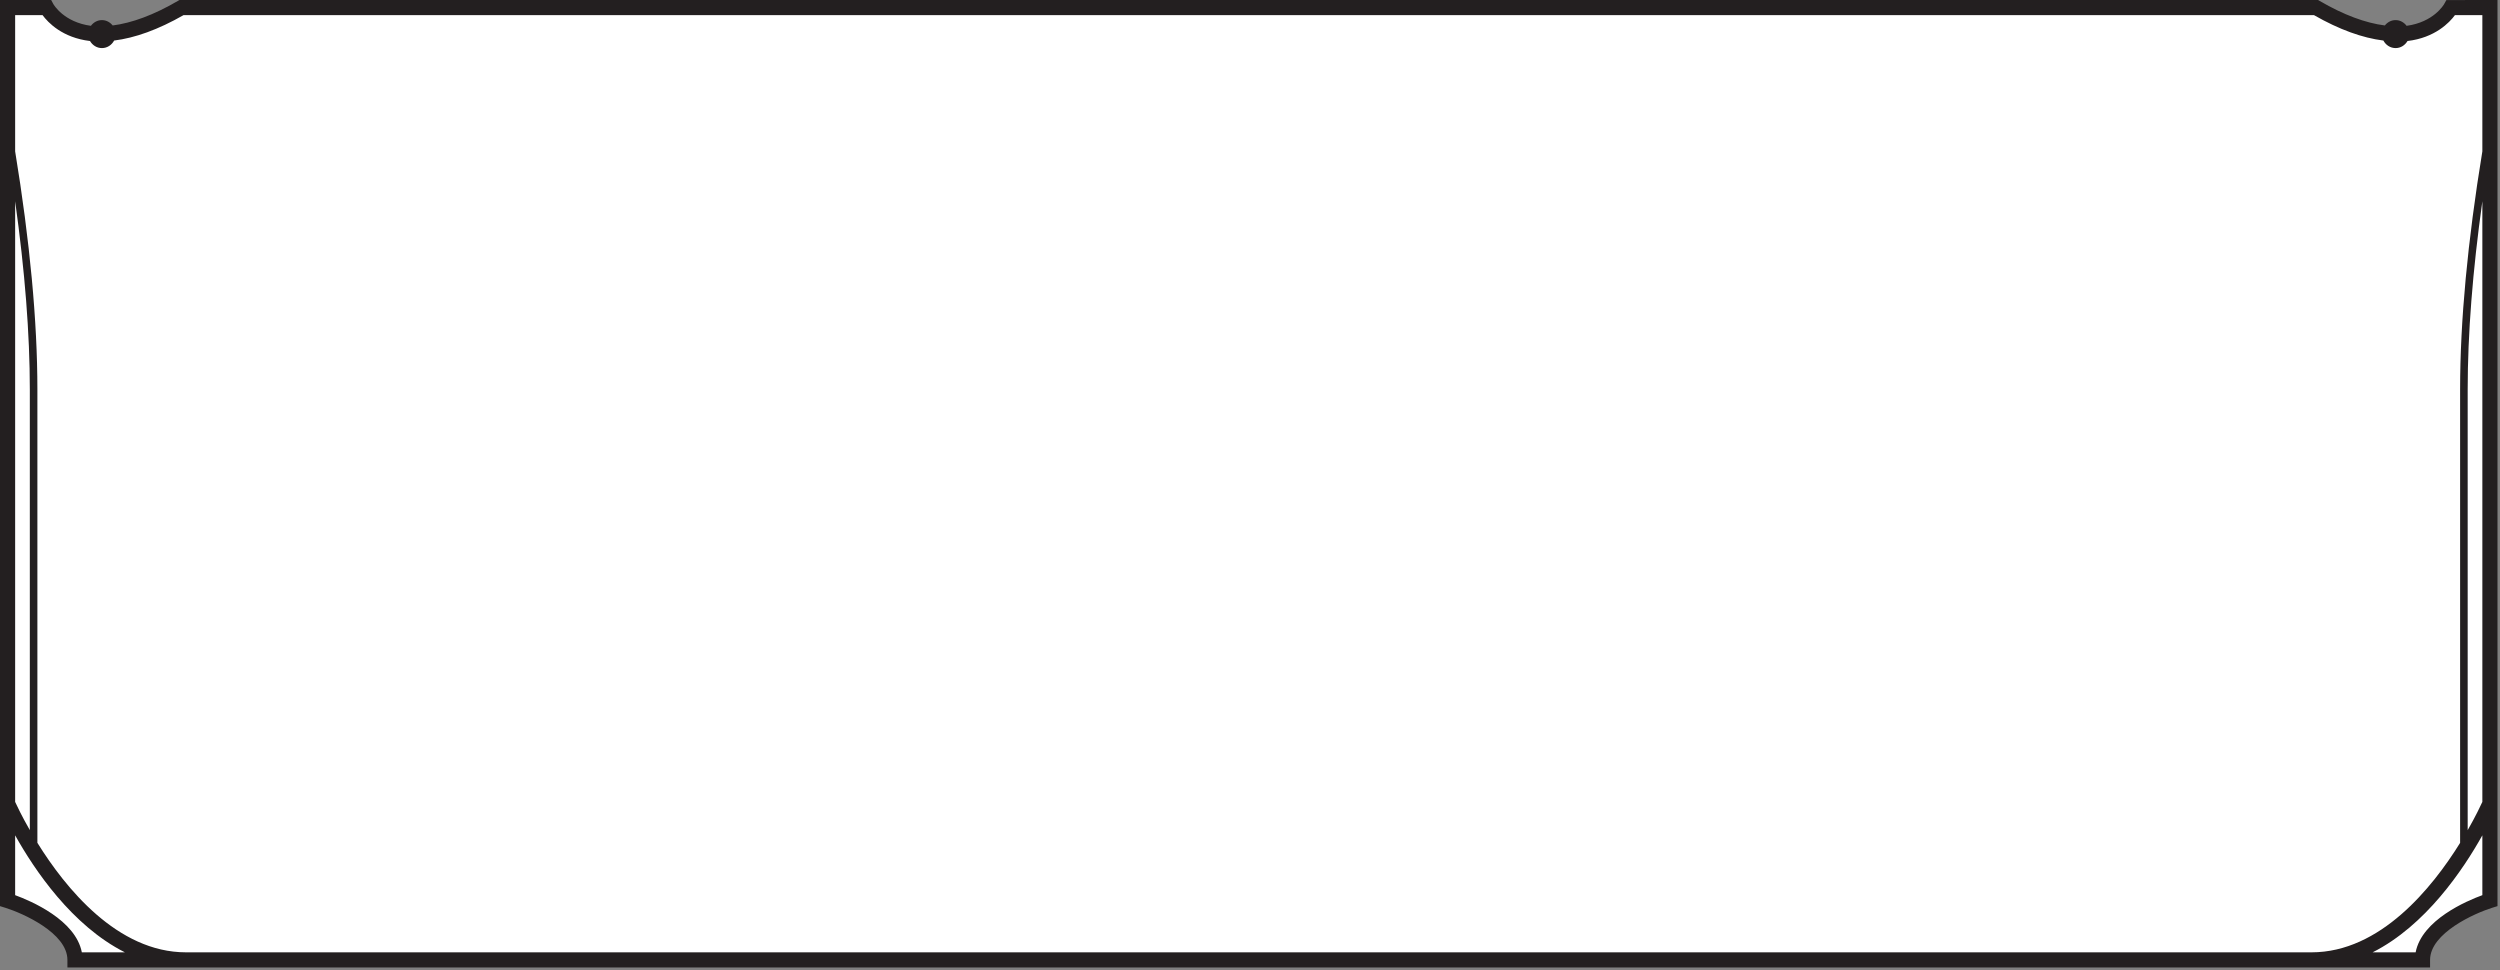 <?xml version="1.0" encoding="UTF-8" standalone="no"?>
<!DOCTYPE svg PUBLIC "-//W3C//DTD SVG 1.1//EN" "http://www.w3.org/Graphics/SVG/1.1/DTD/svg11.dtd">
<svg width="100%" height="100%" viewBox="0 0 688 267" version="1.1" xmlns="http://www.w3.org/2000/svg" xmlns:xlink="http://www.w3.org/1999/xlink" xml:space="preserve" xmlns:serif="http://www.serif.com/" style="fill-rule:evenodd;clip-rule:evenodd;stroke-linejoin:round;stroke-miterlimit:2;">
    <rect x="0" y="0" width="688" height="267" fill="#808080" stroke="none"/>
    <g transform="matrix(1,0,0,1,-0.002,0)">
        <g transform="matrix(-1,-1.11022e-16,1.11022e-16,-1,2406.13,830.869)">
            <g transform="matrix(4.167,0,0,4.167,2385.5,828.784)">
                <path d="M0,-62.895L-155.036,-62.895C-155.036,-60.357 -159.489,-58.975 -159.489,-58.975L-159.489,0L-156.91,0C-156.91,0 -154.799,-3.95 -148.004,0L-7.034,0C-0.239,-3.95 1.872,0 1.872,0L4.451,0L4.451,-58.975C4.451,-58.975 0,-60.357 0,-62.895" style="fill:white;fill-rule:nonzero;"/>
            </g>
        </g>
        <g transform="matrix(-1,-1.11022e-16,1.11022e-16,-1,2406.13,830.869)">
            <g transform="matrix(4.167,0,0,4.167,2404.66,814.444)">
                <path d="M0,-56.011C-1.141,-56.365 -4.1,-57.673 -4.1,-59.453L-4.1,-59.953L-160.136,-59.953L-160.136,-59.453C-160.136,-57.678 -163.097,-56.366 -164.237,-56.011L-164.589,-55.902L-164.589,3.942L-161.214,3.938L-161.07,3.681C-161.041,3.625 -160.368,2.476 -158.586,2.237C-158.417,2.46 -158.162,2.614 -157.86,2.614C-157.568,2.614 -157.319,2.471 -157.149,2.26C-155.882,2.422 -154.447,2.947 -152.854,3.874L-152.738,3.942L-11.499,3.942L-11.383,3.874C-9.79,2.947 -8.355,2.422 -7.088,2.26C-6.919,2.471 -6.669,2.614 -6.378,2.614C-6.076,2.614 -5.82,2.46 -5.651,2.237C-3.869,2.476 -3.197,3.625 -3.169,3.677L-3.027,3.942L0.352,3.942L0.352,-55.902L0,-56.011ZM-1.617,-50.882C-1.084,-49.951 -0.756,-49.253 -0.648,-49.018L-0.648,-9.351C-1.292,-13.962 -1.617,-18.127 -1.617,-21.776L-1.617,-50.882ZM-5.052,-58.953C-4.642,-56.814 -1.686,-55.556 -0.648,-55.177L-0.648,-51.226C-1.915,-53.496 -4.397,-57.19 -7.896,-58.953L-5.052,-58.953ZM-159.183,-58.953L-156.342,-58.953C-159.84,-57.19 -162.322,-53.496 -163.589,-51.226L-163.589,-55.177C-162.552,-55.556 -159.594,-56.814 -159.183,-58.953M-163.589,-49.018C-163.481,-49.254 -163.153,-49.952 -162.62,-50.884L-162.62,-21.776C-162.62,-18.127 -162.945,-13.962 -163.589,-9.351L-163.589,-49.018ZM-2.459,2.942C-2.818,2.452 -3.773,1.449 -5.592,1.233C-5.753,0.959 -6.037,0.766 -6.378,0.766C-6.732,0.766 -7.029,0.972 -7.185,1.264C-8.563,1.436 -10.095,1.984 -11.768,2.942L-152.47,2.942C-154.143,1.984 -155.674,1.436 -157.053,1.264C-157.208,0.972 -157.506,0.766 -157.86,0.766C-158.2,0.766 -158.485,0.959 -158.645,1.233C-160.464,1.449 -161.419,2.452 -161.778,2.942L-163.589,2.942L-163.589,-6.054C-162.617,-11.982 -162.12,-17.27 -162.12,-21.776L-162.12,-51.724C-160.28,-54.691 -156.847,-58.953 -152.307,-58.953L-11.931,-58.953C-7.394,-58.953 -3.958,-54.688 -2.117,-51.721L-2.117,-21.776C-2.117,-17.27 -1.62,-11.982 -0.648,-6.054L-0.648,2.942L-2.459,2.942Z" style="fill:rgb(35,31,32);fill-rule:nonzero;"/>
            </g>
        </g>
    </g>
</svg>
